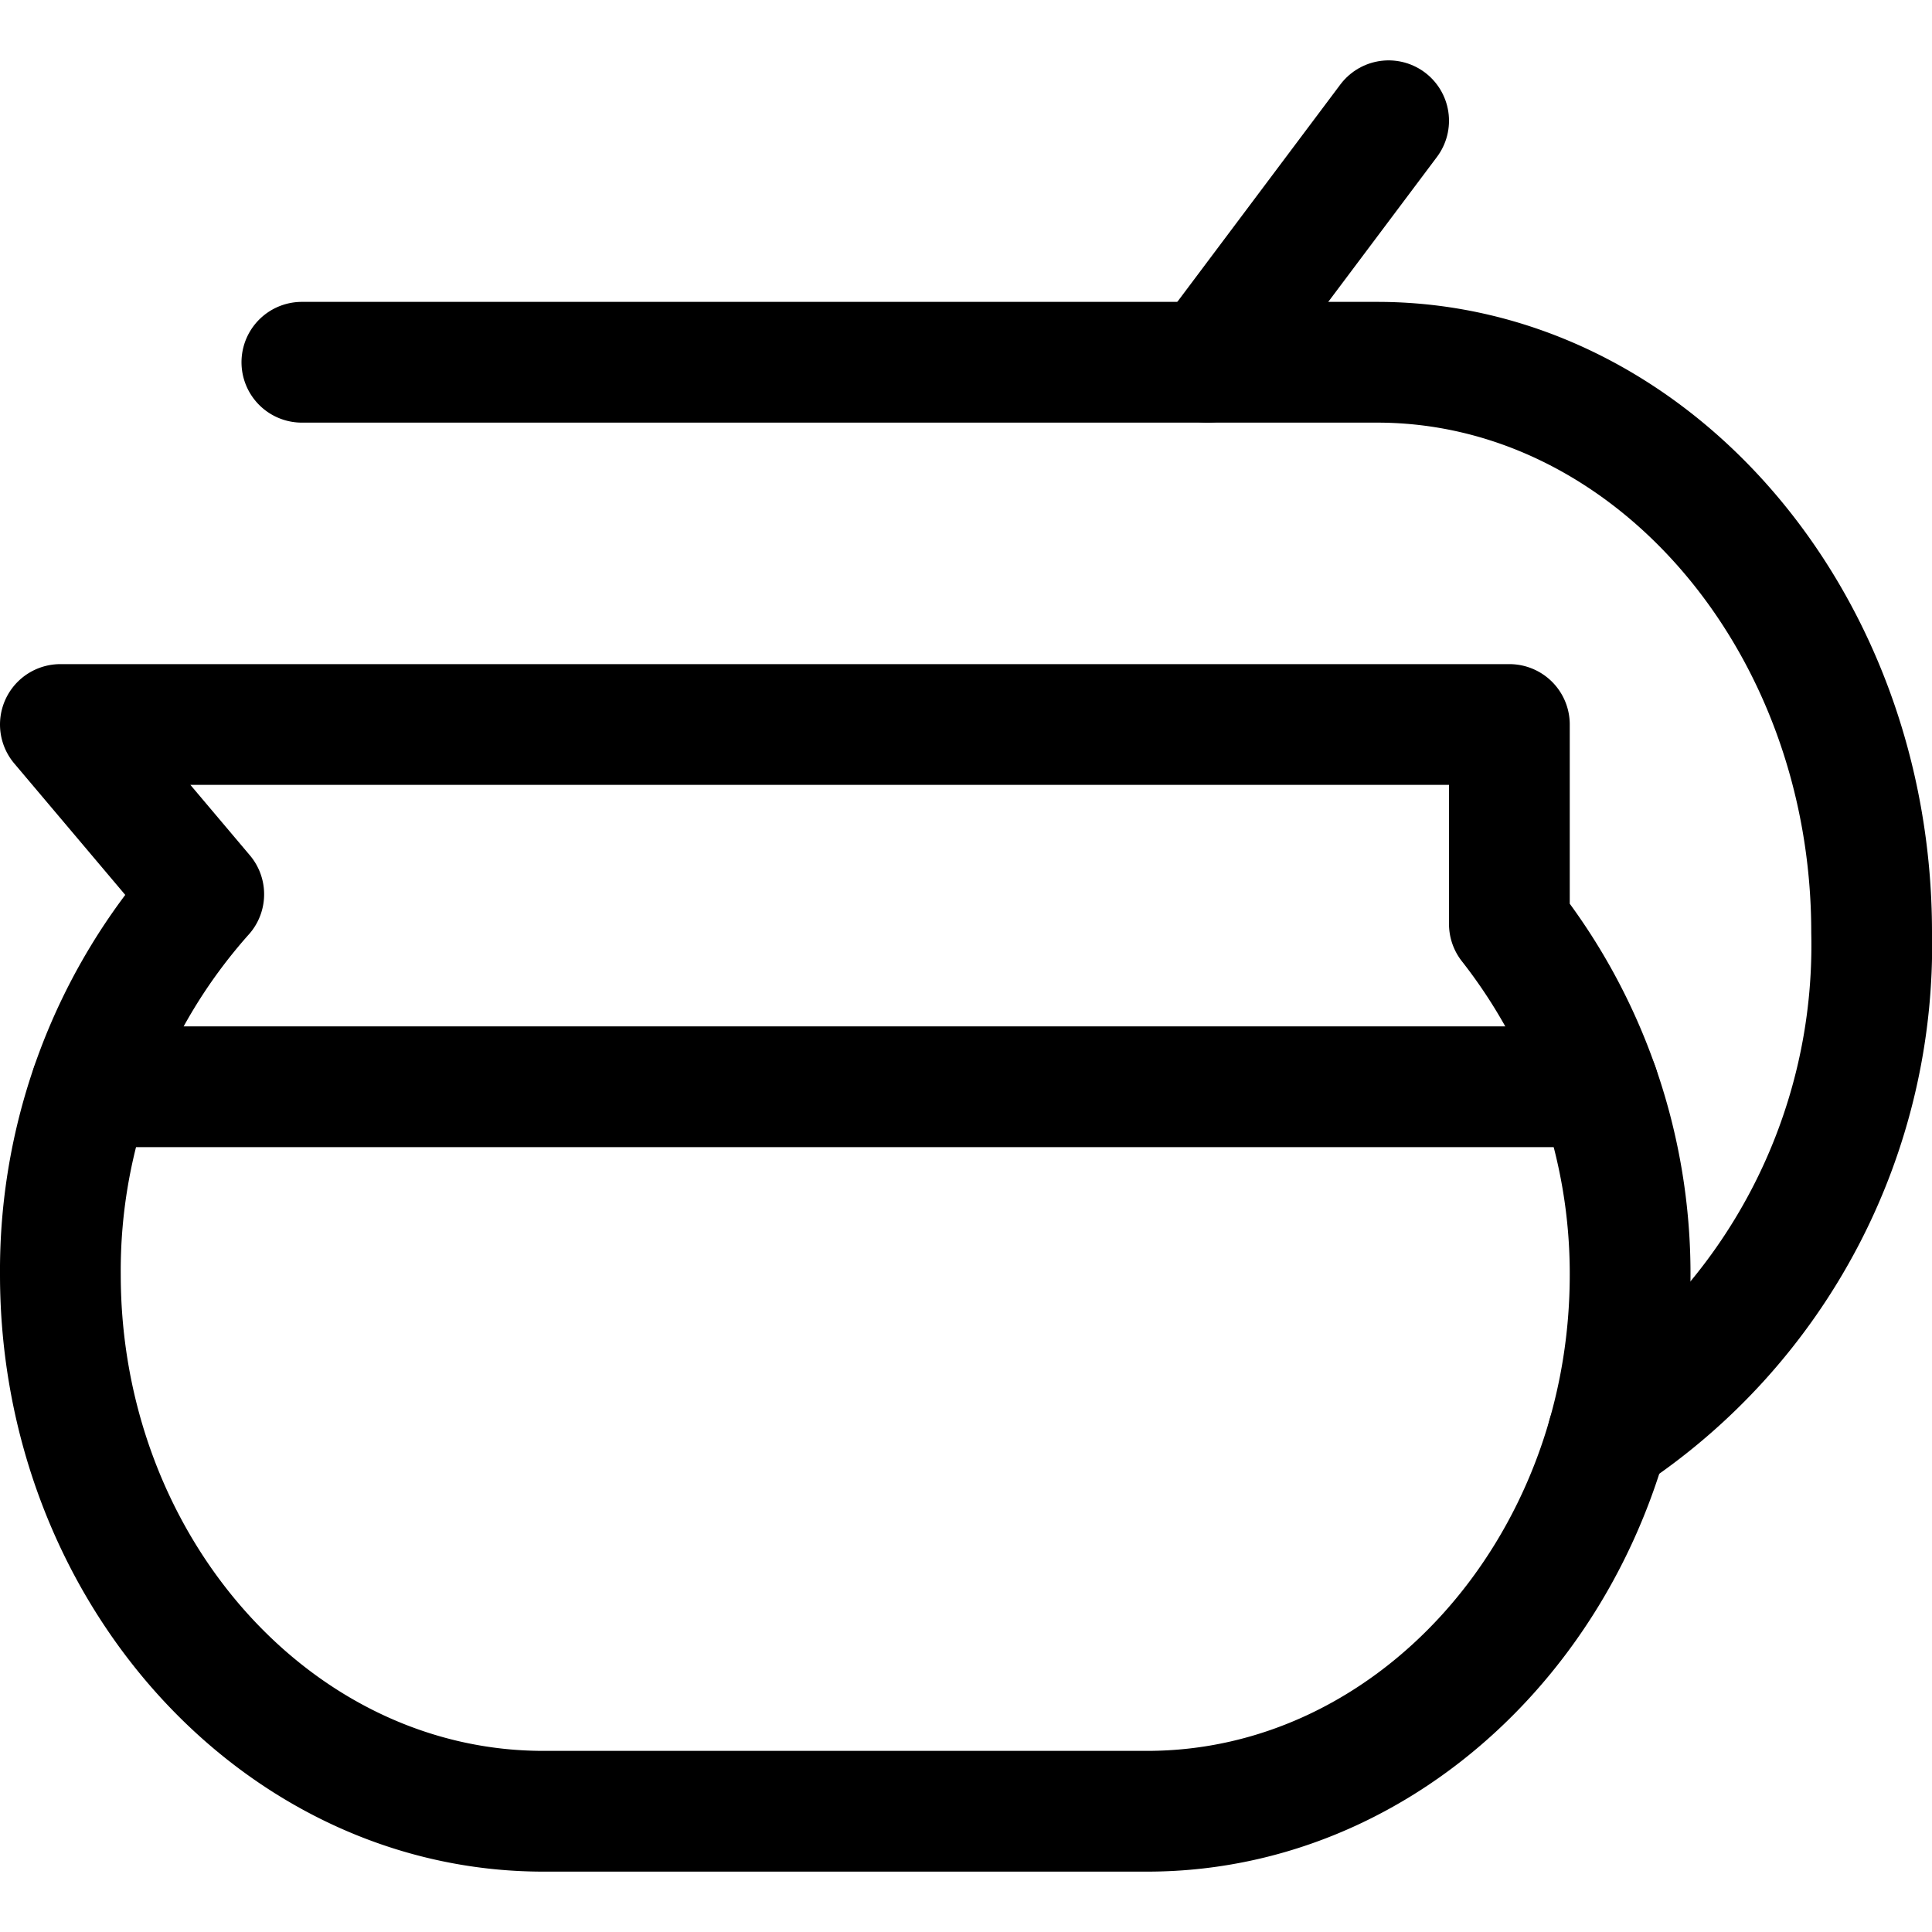 <svg id="Regular" xmlns="http://www.w3.org/2000/svg" viewBox="0 0 24 24"><defs><style>.cls-1{fill:none;stroke:currentColor;stroke-linecap:round;stroke-linejoin:round;stroke-width:1.5px;}</style></defs><title>coffee-pot-1</title><path class="cls-1" d="M18.75,11.478V9H.75l1.781,2.109A7.022,7.022,0,0,0,.75,15.833c0,3.667,2.7,6.667,6,6.667h7.5c3.3,0,6-3,6-6.667A7.039,7.039,0,0,0,18.75,11.478Z"/><path class="cls-1" d="M3.75,4.5H17.106c3.379,0,6.144,3.186,6.144,7.08h0a7.3,7.3,0,0,1-3.278,6.257"/><line class="cls-1" x1="15" y1="4.5" x2="17.25" y2="1.5"/><line class="cls-1" x1="1.133" y1="13.5" x2="19.856" y2="13.5"/></svg>